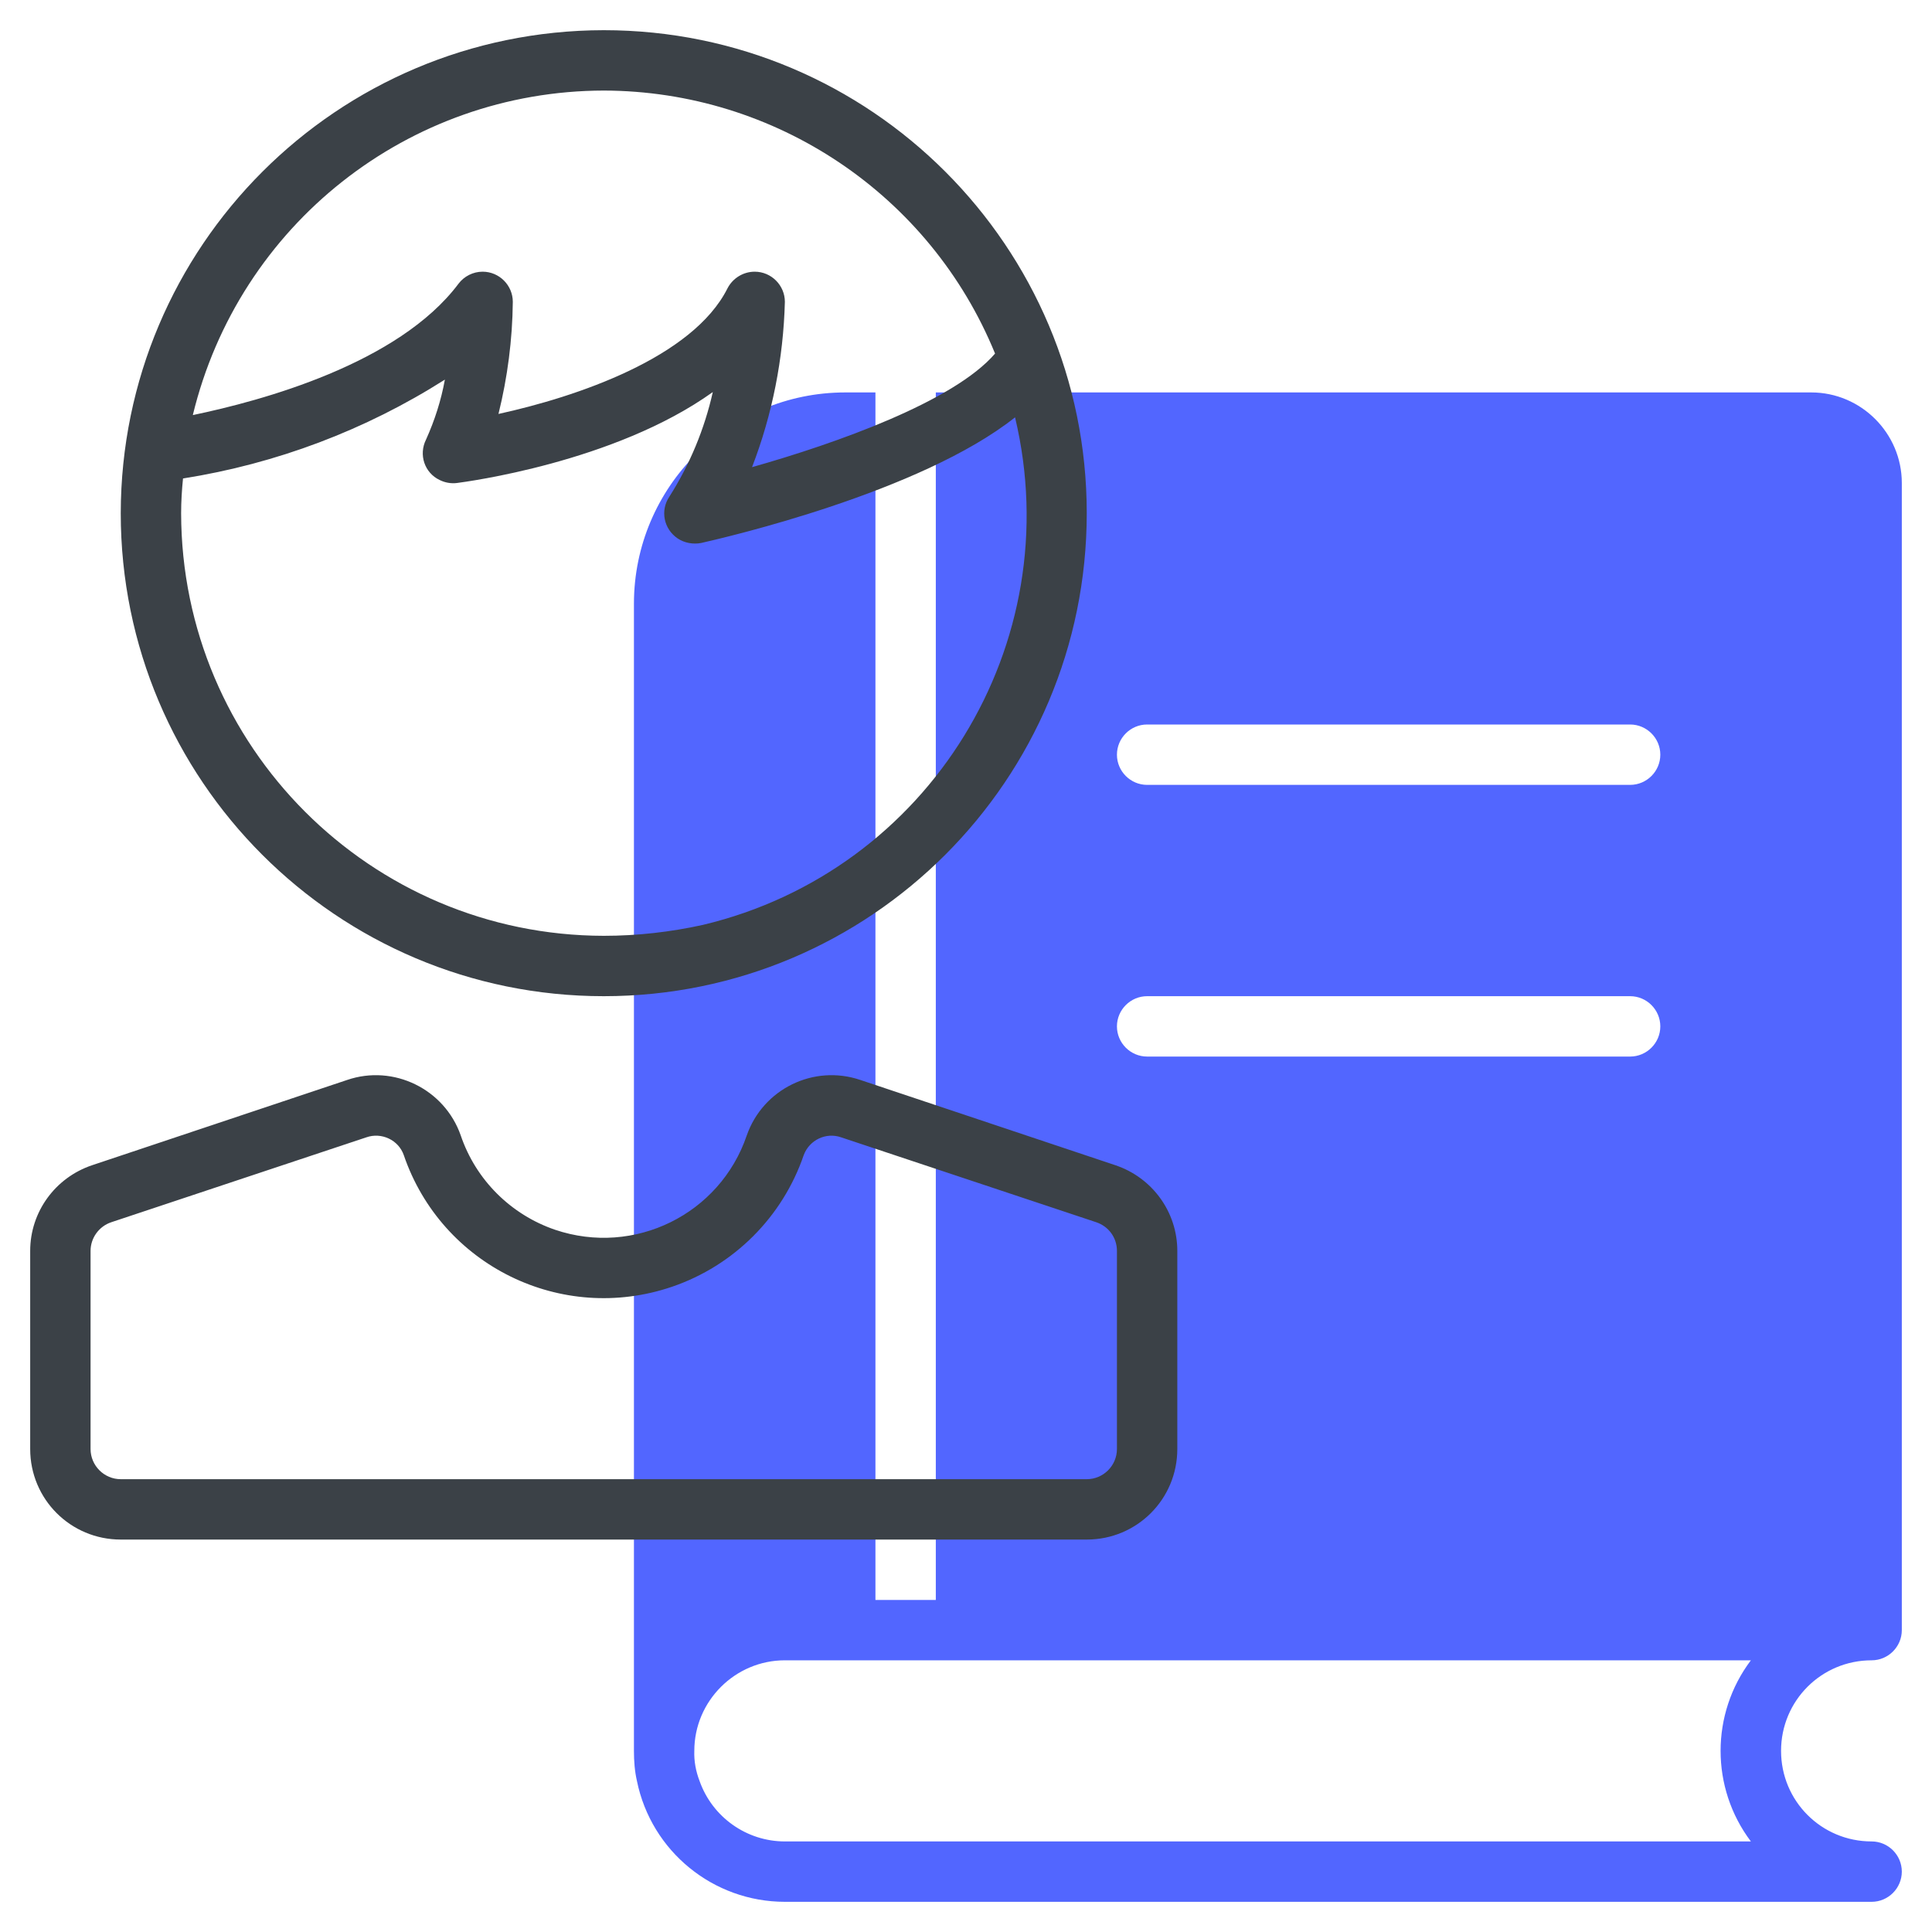 <?xml version="1.0" encoding="utf-8"?>
<!-- Generator: Adobe Illustrator 25.0.0, SVG Export Plug-In . SVG Version: 6.00 Build 0)  -->
<svg version="1.1" id="Line" xmlns="http://www.w3.org/2000/svg" xmlns:xlink="http://www.w3.org/1999/xlink" x="0px" y="0px"
	 viewBox="0 0 512 512" style="enable-background:new 0 0 512 512;" xml:space="preserve">
<style type="text/css">
	.st0{fill:#5266FF;}
	.st1{fill:#3B4147;}
</style>
<path class="st0" d="M496,440c4.4,0,8-3.6,8-8V128c0-13.2-10.8-24-24-24H248v320h-16V104h-8c-30.9,0-56,25.1-56,56v304
	c0,2.7,0.2,5.4,0.8,8c3.8,18.6,20.2,32,39.2,32h288c4.4,0,8-3.6,8-8s-3.6-8-8-8c-13.3,0-24-10.7-24-24S482.7,440,496,440z M304,192
	h128c4.4,0,8,3.6,8,8s-3.6,8-8,8H304c-4.4,0-8-3.6-8-8S299.6,192,304,192z M304,264h128c4.4,0,8,3.6,8,8s-3.6,8-8,8H304
	c-4.4,0-8-3.6-8-8S299.6,264,304,264z M464,488H208c-10.1,0-19.2-6.4-22.6-16c-1-2.6-1.5-5.3-1.4-8c0-13.2,10.8-24,24-24h256
	C453.3,454.2,453.3,473.8,464,488z"/>
<path class="st1" d="M32,136c0,70.7,57.3,128,128,128s128-57.3,128-128S230.7,8,160,8C89.3,8.1,32.1,65.3,32,136z M160,248
	c-61.8-0.1-111.9-50.2-112-112c0-3.1,0.2-6.2,0.5-9.2c24.7-3.9,48.3-12.8,69.4-26.2c-1,5.5-2.7,10.8-5,15.9c-2,4-0.4,8.8,3.6,10.7
	c1.4,0.7,3,1,4.6,0.8c2.2-0.3,41.7-5.4,67.8-24.1c-2.2,9.8-6.1,19.2-11.5,27.7c-2.5,3.7-1.5,8.6,2.2,11.1c1.8,1.2,4.1,1.6,6.2,1.2
	c6.6-1.5,58.1-13.4,83.2-33.3c14.3,60-22.7,120.2-82.7,134.5C177.7,247,168.9,248,160,248z M160,24c45.5,0.1,86.5,27.6,103.7,69.7
	c-10.9,12.7-42.1,23.8-64.4,30.1c5.4-14,8.3-28.8,8.7-43.8c0-4.4-3.6-8-8-8c-3,0-5.8,1.7-7.2,4.4c-9.2,18.4-40.1,28.8-60.7,33.3
	c2.4-9.7,3.7-19.7,3.8-29.7c0-4.4-3.6-8-8-8c-2.5,0-4.9,1.2-6.4,3.2c-15.9,21.2-52.1,31-70.4,34.8C63.3,59.6,108.2,24.1,160,24z"/>
<path class="st1" d="M295.6,308.8L228,286.2c-12.4-4.2-25.8,2.4-30.1,14.7c-7.1,20.9-29.8,32.1-50.8,25c-11.7-4-21-13.2-25-25
	c-4.3-12.3-17.8-18.9-30.1-14.7l-67.6,22.6C14.6,312.1,8,321.2,8,331.5V384c0,13.3,10.7,24,24,24h256c13.3,0,24-10.7,24-24v-52.5
	C312,321.2,305.4,312.1,295.6,308.8z M296,384c0,4.4-3.6,8-8,8H32c-4.4,0-8-3.6-8-8v-52.5c0-3.4,2.2-6.5,5.5-7.6l67.6-22.5
	c4-1.4,8.5,0.7,9.9,4.7c10,29.3,41.8,44.9,71.1,34.9c16.4-5.6,29.3-18.5,34.9-34.9c1.5-4,5.9-6.1,9.9-4.7l0,0l67.6,22.5
	c3.3,1.1,5.5,4.1,5.5,7.6V384z"/>
</svg>
